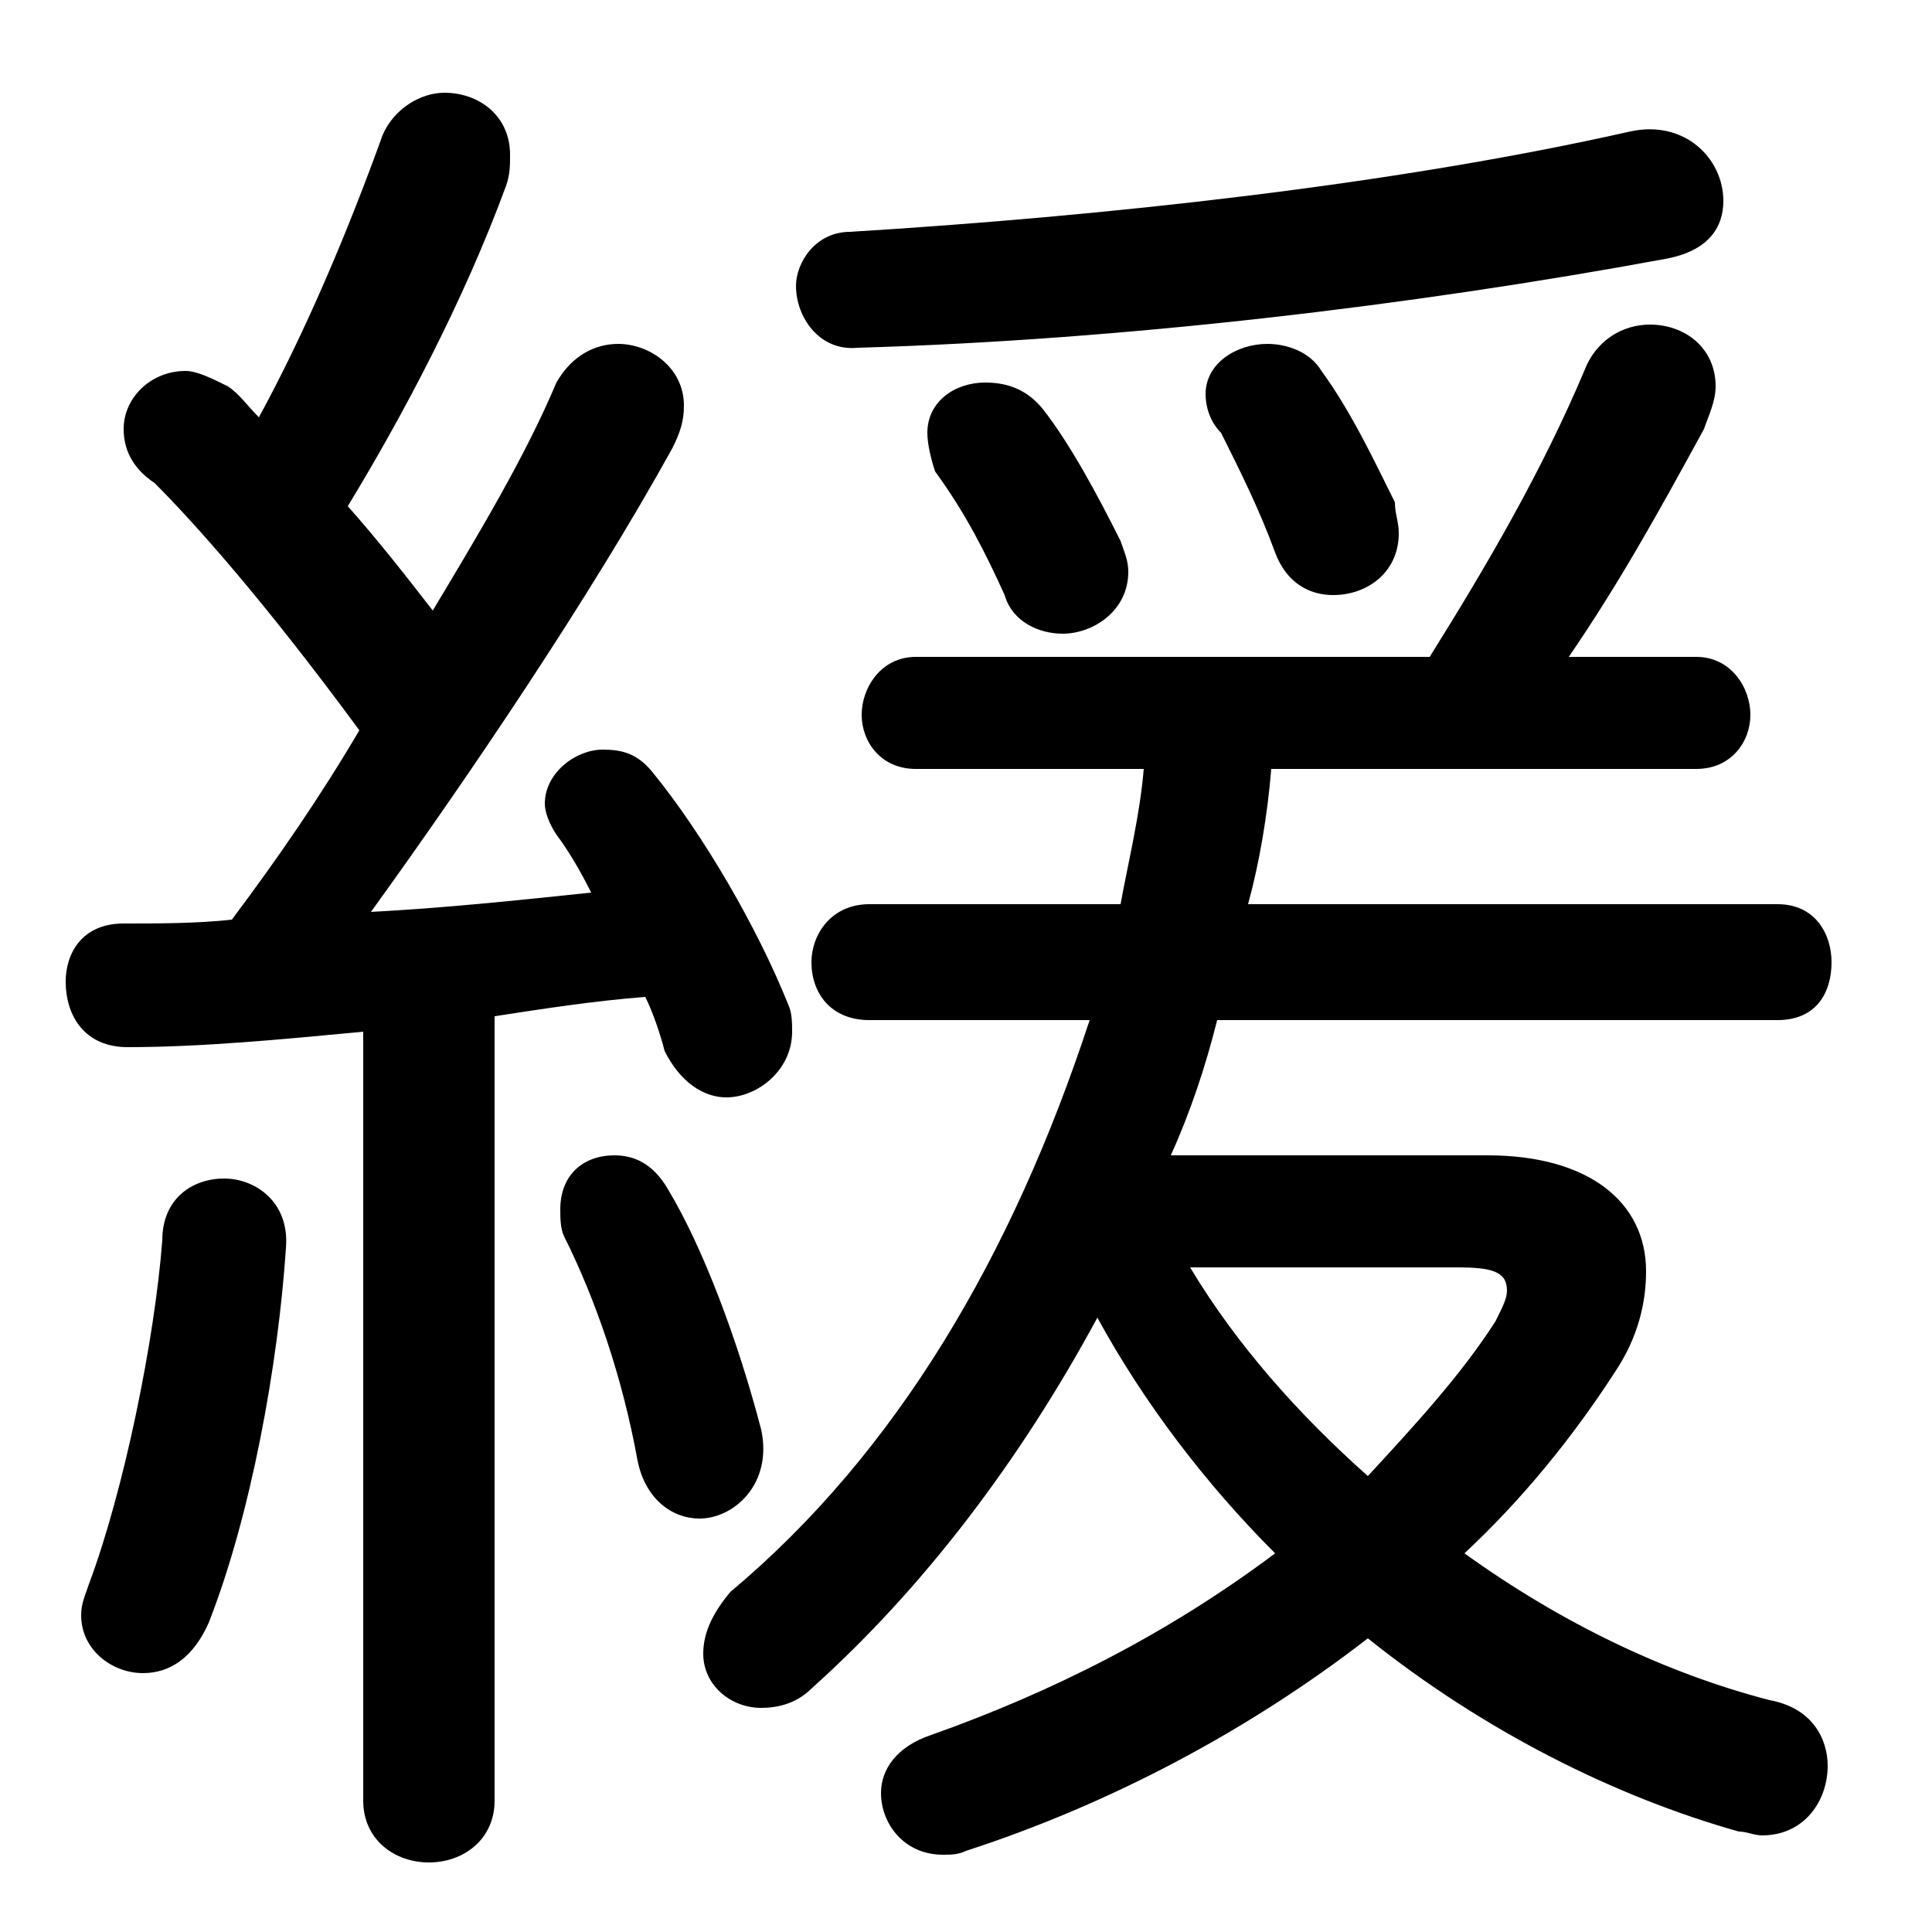 <svg xmlns="http://www.w3.org/2000/svg" viewBox="0 -44.0 50.0 50.0">
    <rect x="0" y="-44.0" width="50.0" height="50.0" fill="#808080" stroke="none"/>
    <g transform="scale(1, -1)">
        <!-- ボディの枠 -->
        <rect x="0" y="-6.0" width="50.0" height="50.0"
            stroke="white" fill="white"/>
        <!-- グリフ座標系の原点 -->
        <circle cx="0" cy="0" r="5" fill="white"/>
        <!-- グリフのアウトライン -->
        <g style="fill:black;stroke:#000000;stroke-width:0;stroke-linecap:round;stroke-linejoin:round;">
        <path d="M 30.3 14.1 C 30.8 15.2 31.2 16.4 31.5 17.6 L 46.0 17.6 C 47.0 17.6 47.4 18.3 47.4 19.1 C 47.4 19.8 47.0 20.6 46.0 20.6 L 32.3 20.6 C 32.6 21.7 32.8 22.9 32.9 24.1 L 43.9 24.1 C 44.8 24.1 45.3 24.8 45.3 25.5 C 45.3 26.2 44.8 27.0 43.9 27.0 L 40.6 27.0 C 41.9 28.9 42.9 30.7 44.1 32.9 C 44.2 33.2 44.4 33.6 44.4 34.0 C 44.4 35.0 43.6 35.6 42.7 35.6 C 42.0 35.6 41.3 35.2 41.0 34.4 C 39.9 31.8 38.5 29.4 37.0 27.0 L 23.7 27.0 C 22.8 27.0 22.3 26.2 22.3 25.5 C 22.3 24.8 22.8 24.1 23.7 24.1 L 29.6 24.1 C 29.5 22.9 29.2 21.7 29.0 20.6 L 22.5 20.6 C 21.5 20.6 21.0 19.8 21.0 19.1 C 21.0 18.3 21.5 17.6 22.5 17.6 L 28.2 17.6 C 26.2 11.5 23.2 6.4 18.9 2.8 C 18.4 2.2 18.2 1.7 18.2 1.2 C 18.2 0.4 18.9 -0.2 19.7 -0.2 C 20.1 -0.2 20.6 -0.1 21.0 0.3 C 23.9 2.9 26.4 6.2 28.4 9.9 C 29.6 7.7 31.2 5.6 33.0 3.8 C 30.2 1.7 27.2 0.2 24.1 -0.9 C 23.2 -1.2 22.8 -1.8 22.8 -2.4 C 22.8 -3.2 23.4 -4.0 24.4 -4.0 C 24.6 -4.0 24.8 -4.0 25.0 -3.9 C 28.7 -2.7 32.3 -0.8 35.4 1.6 C 38.4 -0.8 41.8 -2.5 45.0 -3.4 C 45.2 -3.4 45.4 -3.5 45.6 -3.5 C 46.7 -3.5 47.3 -2.6 47.3 -1.7 C 47.3 -1.0 46.9 -0.2 45.8 0.0 C 43.1 0.7 40.4 2.0 37.9 3.8 C 39.4 5.2 40.7 6.8 41.8 8.5 C 42.4 9.4 42.6 10.3 42.6 11.1 C 42.6 12.9 41.1 14.1 38.5 14.1 Z M 37.7 11.2 C 38.6 11.2 39.0 11.1 39.0 10.6 C 39.0 10.4 38.9 10.2 38.7 9.8 C 37.8 8.4 36.6 7.1 35.4 5.8 C 33.6 7.4 32.0 9.2 30.8 11.2 Z M 9.4 -2.6 C 9.4 -3.6 10.2 -4.2 11.1 -4.2 C 12.0 -4.2 12.8 -3.6 12.8 -2.6 L 12.8 17.7 C 14.1 17.9 15.4 18.1 16.7 18.2 C 16.9 17.8 17.1 17.2 17.2 16.8 C 17.6 16.0 18.2 15.6 18.8 15.6 C 19.6 15.6 20.5 16.3 20.5 17.3 C 20.5 17.5 20.5 17.8 20.4 18.0 C 19.6 20.0 18.2 22.4 16.9 24.0 C 16.5 24.5 16.1 24.6 15.6 24.6 C 14.9 24.6 14.1 24.0 14.1 23.2 C 14.1 23.0 14.2 22.7 14.4 22.4 C 14.7 22.0 15.0 21.5 15.3 20.9 C 13.4 20.7 11.5 20.5 9.6 20.4 C 12.2 24.0 15.3 28.6 17.4 32.4 C 17.6 32.8 17.7 33.1 17.7 33.5 C 17.7 34.5 16.8 35.1 16.0 35.1 C 15.4 35.1 14.8 34.8 14.4 34.1 C 13.6 32.2 12.4 30.2 11.2 28.2 C 10.5 29.1 9.8 30.0 9.0 30.9 C 10.4 33.2 12.0 36.2 13.1 39.2 C 13.2 39.5 13.2 39.7 13.2 40.0 C 13.2 41.0 12.4 41.6 11.5 41.6 C 10.9 41.6 10.2 41.2 9.9 40.5 C 9.0 38.0 7.9 35.4 6.7 33.2 C 6.4 33.5 6.2 33.8 5.9 34.0 C 5.5 34.2 5.1 34.4 4.8 34.4 C 3.9 34.4 3.2 33.7 3.2 32.9 C 3.2 32.4 3.4 31.9 4.0 31.5 C 5.0 30.5 6.8 28.5 9.3 25.1 C 8.3 23.4 7.2 21.8 6.0 20.2 C 5.1 20.1 4.1 20.1 3.2 20.1 C 2.1 20.1 1.7 19.3 1.7 18.6 C 1.7 17.7 2.2 16.9 3.3 16.9 C 5.2 16.9 7.3 17.1 9.4 17.3 Z M 24.2 31.8 C 25.0 30.7 25.5 29.7 26.0 28.6 C 26.2 27.9 26.9 27.6 27.5 27.6 C 28.3 27.6 29.2 28.2 29.2 29.2 C 29.2 29.5 29.1 29.7 29.0 30.0 C 28.4 31.2 27.7 32.5 27.0 33.4 C 26.6 33.9 26.1 34.1 25.5 34.1 C 24.7 34.1 24.0 33.6 24.0 32.8 C 24.0 32.5 24.1 32.1 24.2 31.8 Z M 4.2 11.9 C 4.0 9.3 3.2 5.4 2.3 3.0 C 2.2 2.7 2.1 2.5 2.1 2.2 C 2.1 1.3 2.9 0.7 3.7 0.7 C 4.4 0.7 5.0 1.1 5.4 2.0 C 6.5 4.8 7.2 8.7 7.4 11.7 C 7.5 12.9 6.6 13.5 5.8 13.5 C 5.0 13.5 4.2 13.0 4.2 11.9 Z M 31.6 32.8 C 32.1 31.8 32.6 30.8 33.0 29.7 C 33.3 28.9 33.9 28.6 34.5 28.6 C 35.4 28.6 36.2 29.2 36.2 30.2 C 36.2 30.5 36.1 30.7 36.1 31.0 C 35.6 32.0 35.0 33.3 34.2 34.4 C 33.9 34.9 33.3 35.1 32.8 35.1 C 32.0 35.1 31.2 34.6 31.2 33.8 C 31.2 33.5 31.3 33.1 31.6 32.8 Z M 17.3 13.2 C 16.9 13.9 16.4 14.1 15.9 14.1 C 15.1 14.1 14.5 13.6 14.5 12.7 C 14.5 12.5 14.5 12.2 14.6 12.0 C 15.4 10.4 16.1 8.4 16.5 6.2 C 16.7 5.2 17.4 4.7 18.1 4.7 C 19.0 4.7 20.0 5.6 19.7 7.0 C 19.1 9.3 18.2 11.7 17.3 13.2 Z M 42.2 40.6 C 36.0 39.2 28.5 38.4 22.0 38.0 C 21.1 38.0 20.6 37.2 20.6 36.6 C 20.6 35.8 21.2 34.9 22.2 35.0 C 29.1 35.2 36.6 36.1 43.1 37.3 C 44.2 37.5 44.6 38.1 44.6 38.8 C 44.6 39.9 43.6 40.9 42.2 40.6 Z"/>
    </g>
    </g>
</svg>
